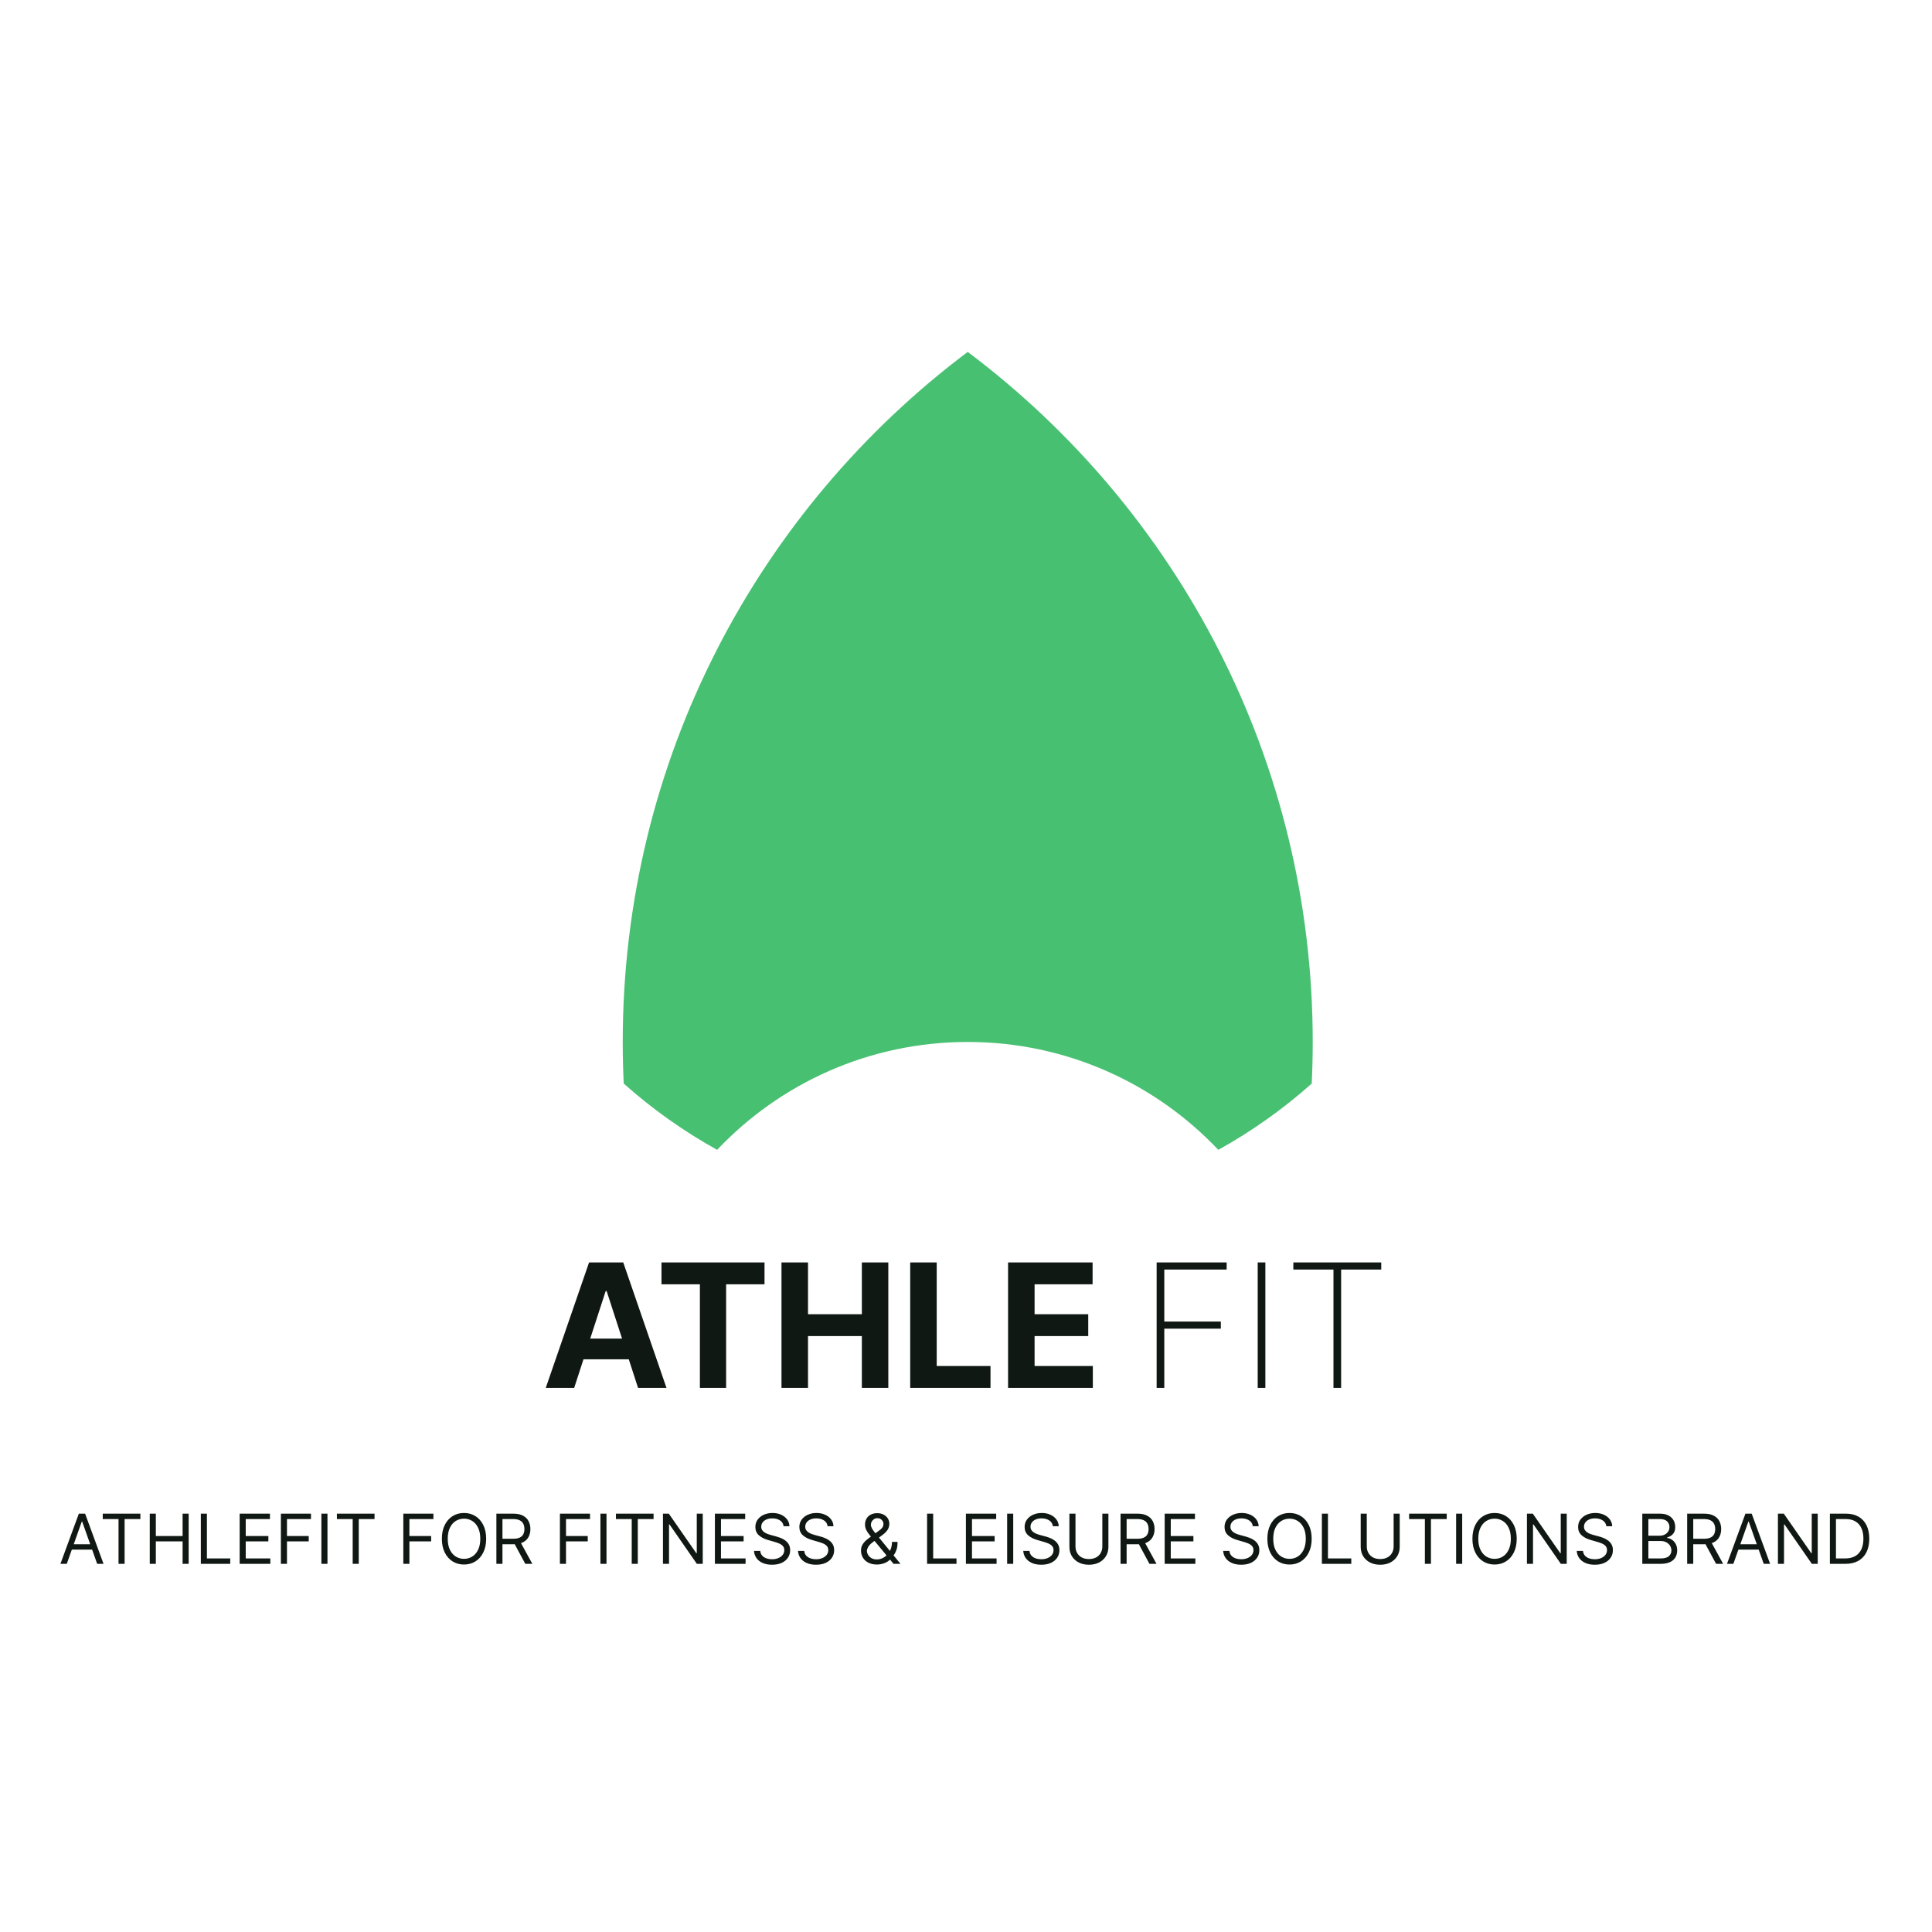 <svg width="560" height="560" viewBox="0 0 560 560" fill="none" xmlns="http://www.w3.org/2000/svg">
<path d="M180.786 314.079C180.596 310.082 180.5 306.062 180.5 302.018C180.5 220.227 219.778 147.61 280.5 102C341.222 147.61 380.5 220.227 380.5 302.018C380.5 306.062 380.404 310.082 380.214 314.079C371.956 321.432 362.879 327.887 353.138 333.289C334.911 314.032 309.108 302.018 280.5 302.018C251.892 302.018 226.089 314.032 207.862 333.289C198.121 327.887 189.044 321.432 180.786 314.079Z" fill="#48C072"/>
<path d="M166.428 402.289H158.19L170.743 365.925H180.651L193.186 402.289H184.947L175.839 374.235H175.555L166.428 402.289ZM165.913 387.995H185.374V393.997H165.913V387.995ZM191.735 372.264V365.925H221.6V372.264H210.467V402.289H202.867V372.264H191.735ZM226.518 402.289V365.925H234.206V380.929H249.813V365.925H257.484V402.289H249.813V387.268H234.206V402.289H226.518ZM263.823 402.289V365.925H271.511V395.95H287.1V402.289H263.823ZM292.192 402.289V365.925H316.695V372.264H299.88V380.929H315.434V387.268H299.88V395.95H316.766V402.289H292.192Z" fill="#050D08" fill-opacity="0.95"/>
<path d="M335.256 402.289V365.925H355.55V367.985H337.475V383.059H353.864V385.119H337.475V402.289H335.256ZM366.772 365.925V402.289H364.553V365.925H366.772ZM374.882 367.985V365.925H400.361V367.985H388.731V402.289H386.512V367.985H374.882Z" fill="#050D08" fill-opacity="0.95"/>
<path d="M19.358 453.289H17.511L22.852 438.743H24.671L30.011 453.289H28.165L23.818 441.044H23.704L19.358 453.289ZM20.04 447.607H27.483V449.169H20.04V447.607ZM29.782 440.306V438.743H40.691V440.306H36.117V453.289H34.356V440.306H29.782ZM43.41 453.289V438.743H45.171V445.221H52.927V438.743H54.688V453.289H52.927V446.783H45.171V453.289H43.41ZM58.215 453.289V438.743H59.976V451.726H66.737V453.289H58.215ZM69.465 453.289V438.743H78.243V440.306H71.226V445.221H77.788V446.783H71.226V451.726H78.356V453.289H69.465ZM81.418 453.289V438.743H90.139V440.306H83.179V445.221H89.486V446.783H83.179V453.289H81.418ZM94.917 438.743V453.289H93.156V438.743H94.917ZM97.653 440.306V438.743H108.562V440.306H103.989V453.289H102.227V440.306H97.653ZM116.906 453.289V438.743H125.627V440.306H118.667V445.221H124.974V446.783H118.667V453.289H116.906ZM140.917 446.016C140.917 447.55 140.64 448.876 140.086 449.993C139.532 451.111 138.772 451.973 137.806 452.579C136.84 453.185 135.737 453.488 134.496 453.488C133.256 453.488 132.153 453.185 131.187 452.579C130.221 451.973 129.461 451.111 128.907 449.993C128.353 448.876 128.076 447.55 128.076 446.016C128.076 444.482 128.353 443.156 128.907 442.039C129.461 440.921 130.221 440.06 131.187 439.454C132.153 438.848 133.256 438.544 134.496 438.544C135.737 438.544 136.84 438.848 137.806 439.454C138.772 440.06 139.532 440.921 140.086 442.039C140.64 443.156 140.917 444.482 140.917 446.016ZM139.212 446.016C139.212 444.757 139.002 443.694 138.58 442.827C138.164 441.961 137.598 441.305 136.883 440.86C136.173 440.415 135.377 440.192 134.496 440.192C133.616 440.192 132.818 440.415 132.103 440.86C131.393 441.305 130.827 441.961 130.406 442.827C129.989 443.694 129.781 444.757 129.781 446.016C129.781 447.276 129.989 448.339 130.406 449.205C130.827 450.071 131.393 450.727 132.103 451.172C132.818 451.617 133.616 451.84 134.496 451.84C135.377 451.84 136.173 451.617 136.883 451.172C137.598 450.727 138.164 450.071 138.58 449.205C139.002 448.339 139.212 447.276 139.212 446.016ZM143.879 453.289V438.743H148.793C149.93 438.743 150.862 438.937 151.592 439.326C152.321 439.709 152.861 440.237 153.211 440.91C153.561 441.582 153.737 442.347 153.737 443.204C153.737 444.061 153.561 444.821 153.211 445.483C152.861 446.146 152.323 446.667 151.599 447.046C150.874 447.42 149.949 447.607 148.822 447.607H144.844V446.016H148.765C149.541 446.016 150.166 445.902 150.64 445.675C151.118 445.448 151.464 445.126 151.677 444.709C151.895 444.288 152.004 443.786 152.004 443.204C152.004 442.621 151.895 442.112 151.677 441.677C151.459 441.241 151.111 440.905 150.633 440.668C150.155 440.427 149.522 440.306 148.737 440.306H145.64V453.289H143.879ZM150.725 446.755L154.305 453.289H152.259L148.737 446.755H150.725ZM162.297 453.289V438.743H171.018V440.306H164.058V445.221H170.365V446.783H164.058V453.289H162.297ZM175.796 438.743V453.289H174.035V438.743H175.796ZM178.532 440.306V438.743H189.441V440.306H184.868V453.289H183.106V440.306H178.532ZM203.694 438.743V453.289H201.989L194.063 441.868H193.921V453.289H192.16V438.743H193.864L201.819 450.192H201.961V438.743H203.694ZM207.218 453.289V438.743H215.997V440.306H208.98V445.221H215.542V446.783H208.98V451.726H216.11V453.289H207.218ZM227.126 442.38C227.041 441.66 226.695 441.101 226.089 440.704C225.483 440.306 224.74 440.107 223.859 440.107C223.215 440.107 222.652 440.211 222.169 440.419C221.69 440.628 221.316 440.914 221.047 441.279C220.781 441.643 220.649 442.058 220.649 442.522C220.649 442.91 220.741 443.244 220.926 443.523C221.115 443.798 221.357 444.027 221.65 444.212C221.944 444.392 222.252 444.541 222.574 444.66C222.895 444.773 223.191 444.866 223.461 444.937L224.939 445.334C225.317 445.434 225.739 445.571 226.203 445.746C226.672 445.921 227.119 446.161 227.545 446.464C227.976 446.762 228.331 447.145 228.61 447.614C228.89 448.083 229.029 448.658 229.029 449.34C229.029 450.126 228.824 450.836 228.412 451.471C228.004 452.105 227.408 452.609 226.622 452.983C225.841 453.357 224.891 453.545 223.774 453.545C222.732 453.545 221.83 453.376 221.068 453.04C220.31 452.704 219.714 452.235 219.278 451.634C218.847 451.033 218.603 450.334 218.547 449.539H220.365C220.412 450.088 220.597 450.543 220.919 450.902C221.245 451.258 221.657 451.523 222.154 451.698C222.656 451.868 223.196 451.954 223.774 451.954C224.446 451.954 225.05 451.845 225.585 451.627C226.12 451.404 226.544 451.097 226.856 450.704C227.169 450.306 227.325 449.842 227.325 449.312C227.325 448.829 227.19 448.436 226.92 448.133C226.65 447.83 226.295 447.583 225.855 447.394C225.414 447.205 224.939 447.039 224.427 446.897L222.637 446.385C221.501 446.059 220.601 445.592 219.939 444.986C219.276 444.38 218.944 443.587 218.944 442.607C218.944 441.793 219.164 441.082 219.605 440.476C220.05 439.866 220.646 439.392 221.395 439.056C222.147 438.715 222.988 438.544 223.916 438.544C224.853 438.544 225.687 438.713 226.416 439.049C227.145 439.38 227.723 439.835 228.149 440.412C228.58 440.99 228.807 441.646 228.831 442.38H227.126ZM239.88 442.38C239.795 441.66 239.449 441.101 238.843 440.704C238.237 440.306 237.494 440.107 236.613 440.107C235.969 440.107 235.406 440.211 234.923 440.419C234.444 440.628 234.07 440.914 233.8 441.279C233.535 441.643 233.403 442.058 233.403 442.522C233.403 442.91 233.495 443.244 233.68 443.523C233.869 443.798 234.111 444.027 234.404 444.212C234.698 444.392 235.005 444.541 235.327 444.66C235.649 444.773 235.945 444.866 236.215 444.937L237.692 445.334C238.071 445.434 238.493 445.571 238.957 445.746C239.425 445.921 239.873 446.161 240.299 446.464C240.73 446.762 241.085 447.145 241.364 447.614C241.644 448.083 241.783 448.658 241.783 449.34C241.783 450.126 241.577 450.836 241.165 451.471C240.758 452.105 240.162 452.609 239.376 452.983C238.594 453.357 237.645 453.545 236.528 453.545C235.486 453.545 234.584 453.376 233.822 453.04C233.064 452.704 232.468 452.235 232.032 451.634C231.601 451.033 231.357 450.334 231.3 449.539H233.119C233.166 450.088 233.351 450.543 233.673 450.902C233.999 451.258 234.411 451.523 234.908 451.698C235.41 451.868 235.95 451.954 236.528 451.954C237.2 451.954 237.804 451.845 238.339 451.627C238.874 451.404 239.298 451.097 239.61 450.704C239.923 450.306 240.079 449.842 240.079 449.312C240.079 448.829 239.944 448.436 239.674 448.133C239.404 447.83 239.049 447.583 238.609 447.394C238.168 447.205 237.692 447.039 237.181 446.897L235.391 446.385C234.255 446.059 233.355 445.592 232.692 444.986C232.03 444.38 231.698 443.587 231.698 442.607C231.698 441.793 231.918 441.082 232.359 440.476C232.804 439.866 233.4 439.392 234.148 439.056C234.901 438.715 235.742 438.544 236.67 438.544C237.607 438.544 238.441 438.713 239.17 439.049C239.899 439.38 240.477 439.835 240.903 440.412C241.334 440.99 241.561 441.646 241.585 442.38H239.88ZM254.196 453.488C253.24 453.488 252.416 453.312 251.725 452.962C251.033 452.612 250.501 452.131 250.127 451.52C249.753 450.91 249.566 450.211 249.566 449.425C249.566 448.819 249.694 448.282 249.949 447.813C250.21 447.339 250.567 446.902 251.022 446.499C251.481 446.092 252.009 445.685 252.605 445.277L254.708 443.715C255.12 443.445 255.449 443.156 255.695 442.848C255.946 442.541 256.071 442.138 256.071 441.641C256.071 441.272 255.908 440.914 255.581 440.569C255.259 440.223 254.836 440.05 254.31 440.05C253.941 440.05 253.614 440.145 253.33 440.334C253.051 440.519 252.83 440.756 252.669 441.044C252.513 441.329 252.435 441.622 252.435 441.925C252.435 442.266 252.527 442.612 252.712 442.962C252.901 443.308 253.141 443.663 253.429 444.027C253.723 444.387 254.026 444.757 254.338 445.135L261.015 453.289H258.998L253.486 446.641C252.975 446.026 252.511 445.467 252.094 444.965C251.677 444.463 251.346 443.968 251.1 443.481C250.854 442.993 250.73 442.465 250.73 441.897C250.73 441.243 250.875 440.67 251.164 440.178C251.457 439.681 251.867 439.295 252.392 439.02C252.923 438.741 253.543 438.601 254.253 438.601C254.982 438.601 255.61 438.743 256.135 439.027C256.661 439.307 257.066 439.678 257.35 440.143C257.634 440.602 257.776 441.101 257.776 441.641C257.776 442.337 257.603 442.941 257.257 443.452C256.912 443.964 256.441 444.439 255.844 444.88L252.946 447.039C252.293 447.522 251.85 447.991 251.618 448.445C251.386 448.9 251.27 449.226 251.27 449.425C251.27 449.88 251.389 450.303 251.625 450.696C251.862 451.089 252.196 451.407 252.627 451.648C253.058 451.89 253.562 452.01 254.14 452.01C254.689 452.01 255.224 451.894 255.745 451.662C256.266 451.426 256.737 451.085 257.158 450.64C257.584 450.195 257.92 449.66 258.167 449.035C258.417 448.41 258.543 447.706 258.543 446.925H260.162C260.162 447.891 260.051 448.679 259.828 449.29C259.606 449.901 259.355 450.379 259.076 450.725C258.796 451.071 258.571 451.329 258.401 451.499C258.344 451.57 258.292 451.641 258.245 451.712C258.197 451.783 258.145 451.854 258.088 451.925C257.62 452.451 257.028 452.844 256.313 453.104C255.598 453.36 254.892 453.488 254.196 453.488ZM268.722 453.289V438.743H270.484V451.726H277.245V453.289H268.722ZM279.972 453.289V438.743H288.751V440.306H281.734V445.221H288.296V446.783H281.734V451.726H288.864V453.289H279.972ZM293.687 438.743V453.289H291.925V438.743H293.687ZM305.173 442.38C305.088 441.66 304.742 441.101 304.136 440.704C303.53 440.306 302.787 440.107 301.906 440.107C301.262 440.107 300.699 440.211 300.216 440.419C299.737 440.628 299.363 440.914 299.093 441.279C298.828 441.643 298.696 442.058 298.696 442.522C298.696 442.91 298.788 443.244 298.973 443.523C299.162 443.798 299.404 444.027 299.697 444.212C299.991 444.392 300.298 444.541 300.62 444.66C300.942 444.773 301.238 444.866 301.508 444.937L302.985 445.334C303.364 445.434 303.786 445.571 304.25 445.746C304.718 445.921 305.166 446.161 305.592 446.464C306.023 446.762 306.378 447.145 306.657 447.614C306.937 448.083 307.076 448.658 307.076 449.34C307.076 450.126 306.87 450.836 306.458 451.471C306.051 452.105 305.455 452.609 304.669 452.983C303.887 453.357 302.938 453.545 301.821 453.545C300.779 453.545 299.877 453.376 299.115 453.04C298.357 452.704 297.761 452.235 297.325 451.634C296.894 451.033 296.65 450.334 296.593 449.539H298.412C298.459 450.088 298.644 450.543 298.966 450.902C299.292 451.258 299.704 451.523 300.201 451.698C300.703 451.868 301.243 451.954 301.821 451.954C302.493 451.954 303.097 451.845 303.632 451.627C304.167 451.404 304.591 451.097 304.903 450.704C305.216 450.306 305.372 449.842 305.372 449.312C305.372 448.829 305.237 448.436 304.967 448.133C304.697 447.83 304.342 447.583 303.902 447.394C303.461 447.205 302.985 447.039 302.474 446.897L300.684 446.385C299.548 446.059 298.648 445.592 297.985 444.986C297.323 444.38 296.991 443.587 296.991 442.607C296.991 441.793 297.211 441.082 297.652 440.476C298.097 439.866 298.693 439.392 299.441 439.056C300.194 438.715 301.035 438.544 301.963 438.544C302.9 438.544 303.734 438.713 304.463 439.049C305.192 439.38 305.77 439.835 306.196 440.412C306.627 440.99 306.854 441.646 306.877 442.38H305.173ZM319.518 438.743H321.279V448.374C321.279 449.368 321.045 450.256 320.576 451.037C320.112 451.814 319.456 452.427 318.609 452.877C317.761 453.322 316.767 453.545 315.626 453.545C314.485 453.545 313.49 453.322 312.643 452.877C311.795 452.427 311.137 451.814 310.668 451.037C310.204 450.256 309.972 449.368 309.972 448.374V438.743H311.734V448.232C311.734 448.942 311.89 449.574 312.202 450.128C312.515 450.678 312.96 451.111 313.538 451.428C314.12 451.741 314.816 451.897 315.626 451.897C316.435 451.897 317.131 451.741 317.714 451.428C318.296 451.111 318.741 450.678 319.049 450.128C319.362 449.574 319.518 448.942 319.518 448.232V438.743ZM324.797 453.289V438.743H329.711C330.848 438.743 331.78 438.937 332.51 439.326C333.239 439.709 333.779 440.237 334.129 440.91C334.479 441.582 334.654 442.347 334.654 443.204C334.654 444.061 334.479 444.821 334.129 445.483C333.779 446.146 333.241 446.667 332.517 447.046C331.792 447.42 330.867 447.607 329.74 447.607H325.762V446.016H329.683C330.459 446.016 331.084 445.902 331.558 445.675C332.036 445.448 332.382 445.126 332.595 444.709C332.813 444.288 332.922 443.786 332.922 443.204C332.922 442.621 332.813 442.112 332.595 441.677C332.377 441.241 332.029 440.905 331.551 440.668C331.073 440.427 330.44 440.306 329.654 440.306H326.558V453.289H324.797ZM331.643 446.755L335.223 453.289H333.177L329.654 446.755H331.643ZM337.589 453.289V438.743H346.368V440.306H339.351V445.221H345.913V446.783H339.351V451.726H346.482V453.289H337.589ZM363.122 442.38C363.037 441.66 362.691 441.101 362.085 440.704C361.479 440.306 360.736 440.107 359.855 440.107C359.211 440.107 358.648 440.211 358.165 440.419C357.687 440.628 357.313 440.914 357.043 441.279C356.777 441.643 356.645 442.058 356.645 442.522C356.645 442.91 356.737 443.244 356.922 443.523C357.111 443.798 357.353 444.027 357.646 444.212C357.94 444.392 358.248 444.541 358.57 444.66C358.892 444.773 359.188 444.866 359.457 444.937L360.935 445.334C361.313 445.434 361.735 445.571 362.199 445.746C362.668 445.921 363.115 446.161 363.541 446.464C363.972 446.762 364.327 447.145 364.607 447.614C364.886 448.083 365.026 448.658 365.026 449.34C365.026 450.126 364.82 450.836 364.408 451.471C364 452.105 363.404 452.609 362.618 452.983C361.837 453.357 360.887 453.545 359.77 453.545C358.728 453.545 357.826 453.376 357.064 453.04C356.306 452.704 355.71 452.235 355.274 451.634C354.843 451.033 354.599 450.334 354.543 449.539H356.361C356.408 450.088 356.593 450.543 356.915 450.902C357.241 451.258 357.653 451.523 358.151 451.698C358.652 451.868 359.192 451.954 359.77 451.954C360.442 451.954 361.046 451.845 361.581 451.627C362.116 451.404 362.54 451.097 362.852 450.704C363.165 450.306 363.321 449.842 363.321 449.312C363.321 448.829 363.186 448.436 362.916 448.133C362.646 447.83 362.291 447.583 361.851 447.394C361.411 447.205 360.935 447.039 360.423 446.897L358.634 446.385C357.497 446.059 356.598 445.592 355.935 444.986C355.272 444.38 354.94 443.587 354.94 442.607C354.94 441.793 355.161 441.082 355.601 440.476C356.046 439.866 356.643 439.392 357.391 439.056C358.143 438.715 358.984 438.544 359.912 438.544C360.849 438.544 361.683 438.713 362.412 439.049C363.141 439.38 363.719 439.835 364.145 440.412C364.576 440.99 364.803 441.646 364.827 442.38H363.122ZM380.194 446.016C380.194 447.55 379.917 448.876 379.363 449.993C378.809 451.111 378.049 451.973 377.083 452.579C376.118 453.185 375.014 453.488 373.774 453.488C372.533 453.488 371.43 453.185 370.464 452.579C369.498 451.973 368.738 451.111 368.184 449.993C367.63 448.876 367.353 447.55 367.353 446.016C367.353 444.482 367.63 443.156 368.184 442.039C368.738 440.921 369.498 440.06 370.464 439.454C371.43 438.848 372.533 438.544 373.774 438.544C375.014 438.544 376.118 438.848 377.083 439.454C378.049 440.06 378.809 440.921 379.363 442.039C379.917 443.156 380.194 444.482 380.194 446.016ZM378.49 446.016C378.49 444.757 378.279 443.694 377.858 442.827C377.441 441.961 376.875 441.305 376.16 440.86C375.45 440.415 374.654 440.192 373.774 440.192C372.893 440.192 372.095 440.415 371.38 440.86C370.67 441.305 370.104 441.961 369.683 442.827C369.266 443.694 369.058 444.757 369.058 446.016C369.058 447.276 369.266 448.339 369.683 449.205C370.104 450.071 370.67 450.727 371.38 451.172C372.095 451.617 372.893 451.84 373.774 451.84C374.654 451.84 375.45 451.617 376.16 451.172C376.875 450.727 377.441 450.071 377.858 449.205C378.279 448.339 378.49 447.276 378.49 446.016ZM383.156 453.289V438.743H384.917V451.726H391.679V453.289H383.156ZM403.951 438.743H405.713V448.374C405.713 449.368 405.478 450.256 405.01 451.037C404.546 451.814 403.89 452.427 403.042 452.877C402.195 453.322 401.2 453.545 400.059 453.545C398.918 453.545 397.924 453.322 397.076 452.877C396.229 452.427 395.571 451.814 395.102 451.037C394.638 450.256 394.406 449.368 394.406 448.374V438.743H396.167V448.232C396.167 448.942 396.324 449.574 396.636 450.128C396.949 450.678 397.394 451.111 397.971 451.428C398.554 451.741 399.25 451.897 400.059 451.897C400.869 451.897 401.565 451.741 402.147 451.428C402.73 451.111 403.175 450.678 403.483 450.128C403.795 449.574 403.951 448.942 403.951 448.232V438.743ZM408.435 440.306V438.743H419.344V440.306H414.77V453.289H413.009V440.306H408.435ZM423.824 438.743V453.289H422.062V438.743H423.824ZM439.628 446.016C439.628 447.55 439.351 448.876 438.797 449.993C438.243 451.111 437.483 451.973 436.517 452.579C435.551 453.185 434.448 453.488 433.207 453.488C431.967 453.488 430.864 453.185 429.898 452.579C428.932 451.973 428.172 451.111 427.618 449.993C427.064 448.876 426.787 447.55 426.787 446.016C426.787 444.482 427.064 443.156 427.618 442.039C428.172 440.921 428.932 440.06 429.898 439.454C430.864 438.848 431.967 438.544 433.207 438.544C434.448 438.544 435.551 438.848 436.517 439.454C437.483 440.06 438.243 440.921 438.797 442.039C439.351 443.156 439.628 444.482 439.628 446.016ZM437.923 446.016C437.923 444.757 437.713 443.694 437.291 442.827C436.875 441.961 436.309 441.305 435.594 440.86C434.884 440.415 434.088 440.192 433.207 440.192C432.327 440.192 431.529 440.415 430.814 440.86C430.104 441.305 429.538 441.961 429.116 442.827C428.7 443.694 428.491 444.757 428.491 446.016C428.491 447.276 428.7 448.339 429.116 449.205C429.538 450.071 430.104 450.727 430.814 451.172C431.529 451.617 432.327 451.84 433.207 451.84C434.088 451.84 434.884 451.617 435.594 451.172C436.309 450.727 436.875 450.071 437.291 449.205C437.713 448.339 437.923 447.276 437.923 446.016ZM454.124 438.743V453.289H452.419L444.493 441.868H444.351V453.289H442.589V438.743H444.294L452.249 450.192H452.391V438.743H454.124ZM465.603 442.38C465.517 441.66 465.172 441.101 464.566 440.704C463.96 440.306 463.216 440.107 462.336 440.107C461.692 440.107 461.128 440.211 460.645 440.419C460.167 440.628 459.793 440.914 459.523 441.279C459.258 441.643 459.125 442.058 459.125 442.522C459.125 442.91 459.218 443.244 459.402 443.523C459.592 443.798 459.833 444.027 460.127 444.212C460.42 444.392 460.728 444.541 461.05 444.66C461.372 444.773 461.668 444.866 461.938 444.937L463.415 445.334C463.794 445.434 464.215 445.571 464.679 445.746C465.148 445.921 465.596 446.161 466.022 446.464C466.453 446.762 466.808 447.145 467.087 447.614C467.366 448.083 467.506 448.658 467.506 449.34C467.506 450.126 467.3 450.836 466.888 451.471C466.481 452.105 465.884 452.609 465.098 452.983C464.317 453.357 463.368 453.545 462.25 453.545C461.209 453.545 460.307 453.376 459.544 453.04C458.787 452.704 458.19 452.235 457.755 451.634C457.324 451.033 457.08 450.334 457.023 449.539H458.841C458.889 450.088 459.073 450.543 459.395 450.902C459.722 451.258 460.134 451.523 460.631 451.698C461.133 451.868 461.673 451.954 462.25 451.954C462.923 451.954 463.526 451.845 464.061 451.627C464.596 451.404 465.02 451.097 465.333 450.704C465.645 450.306 465.801 449.842 465.801 449.312C465.801 448.829 465.667 448.436 465.397 448.133C465.127 447.83 464.772 447.583 464.331 447.394C463.891 447.205 463.415 447.039 462.904 446.897L461.114 446.385C459.978 446.059 459.078 445.592 458.415 444.986C457.752 444.38 457.421 443.587 457.421 442.607C457.421 441.793 457.641 441.082 458.081 440.476C458.526 439.866 459.123 439.392 459.871 439.056C460.624 438.715 461.464 438.544 462.392 438.544C463.33 438.544 464.163 438.713 464.892 439.049C465.622 439.38 466.199 439.835 466.625 440.412C467.056 440.99 467.283 441.646 467.307 442.38H465.603ZM476.027 453.289V438.743H481.112C482.125 438.743 482.961 438.919 483.619 439.269C484.277 439.615 484.768 440.081 485.089 440.668C485.411 441.25 485.572 441.897 485.572 442.607C485.572 443.232 485.461 443.748 485.239 444.155C485.021 444.562 484.732 444.884 484.372 445.121C484.017 445.358 483.631 445.533 483.214 445.647V445.789C483.66 445.817 484.107 445.973 484.557 446.258C485.007 446.542 485.383 446.949 485.686 447.479C485.989 448.009 486.141 448.658 486.141 449.425C486.141 450.154 485.975 450.81 485.643 451.393C485.312 451.975 484.789 452.437 484.074 452.777C483.359 453.118 482.429 453.289 481.283 453.289H476.027ZM477.788 451.726H481.283C482.433 451.726 483.25 451.504 483.733 451.059C484.221 450.609 484.464 450.064 484.464 449.425C484.464 448.933 484.339 448.478 484.088 448.062C483.837 447.64 483.48 447.304 483.016 447.053C482.552 446.797 482.002 446.67 481.368 446.67H477.788V451.726ZM477.788 445.135H481.055C481.586 445.135 482.064 445.031 482.49 444.823C482.921 444.615 483.262 444.321 483.513 443.942C483.768 443.563 483.896 443.118 483.896 442.607C483.896 441.968 483.674 441.426 483.229 440.981C482.784 440.531 482.078 440.306 481.112 440.306H477.788V445.135ZM489.035 453.289V438.743H493.95C495.086 438.743 496.019 438.937 496.748 439.326C497.477 439.709 498.017 440.237 498.367 440.91C498.718 441.582 498.893 442.347 498.893 443.204C498.893 444.061 498.718 444.821 498.367 445.483C498.017 446.146 497.479 446.667 496.755 447.046C496.031 447.42 495.105 447.607 493.978 447.607H490.001V446.016H493.921C494.698 446.016 495.323 445.902 495.796 445.675C496.274 445.448 496.62 445.126 496.833 444.709C497.051 444.288 497.16 443.786 497.16 443.204C497.16 442.621 497.051 442.112 496.833 441.677C496.615 441.241 496.267 440.905 495.789 440.668C495.311 440.427 494.679 440.306 493.893 440.306H490.796V453.289H489.035ZM495.881 446.755L499.461 453.289H497.415L493.893 446.755H495.881ZM502.424 453.289H500.578L505.919 438.743H507.737L513.078 453.289H511.231L506.885 441.044H506.771L502.424 453.289ZM503.106 447.607H510.549V449.169H503.106V447.607ZM526.877 438.743V453.289H525.173L517.247 441.868H517.105V453.289H515.343V438.743H517.048L525.002 450.192H525.145V438.743H526.877ZM534.891 453.289H530.402V438.743H535.089C536.5 438.743 537.708 439.035 538.712 439.617C539.715 440.195 540.485 441.026 541.02 442.11C541.555 443.189 541.822 444.482 541.822 445.988C541.822 447.503 541.553 448.807 541.013 449.901C540.473 450.99 539.687 451.828 538.655 452.415C537.623 452.998 536.368 453.289 534.891 453.289ZM532.163 451.726H534.777C535.98 451.726 536.976 451.494 537.767 451.03C538.558 450.566 539.147 449.906 539.536 449.049C539.924 448.192 540.118 447.171 540.118 445.988C540.118 444.813 539.926 443.803 539.543 442.955C539.159 442.103 538.586 441.449 537.824 440.995C537.062 440.536 536.112 440.306 534.976 440.306H532.163V451.726Z" fill="#050D08" fill-opacity="0.95"/>
</svg>
